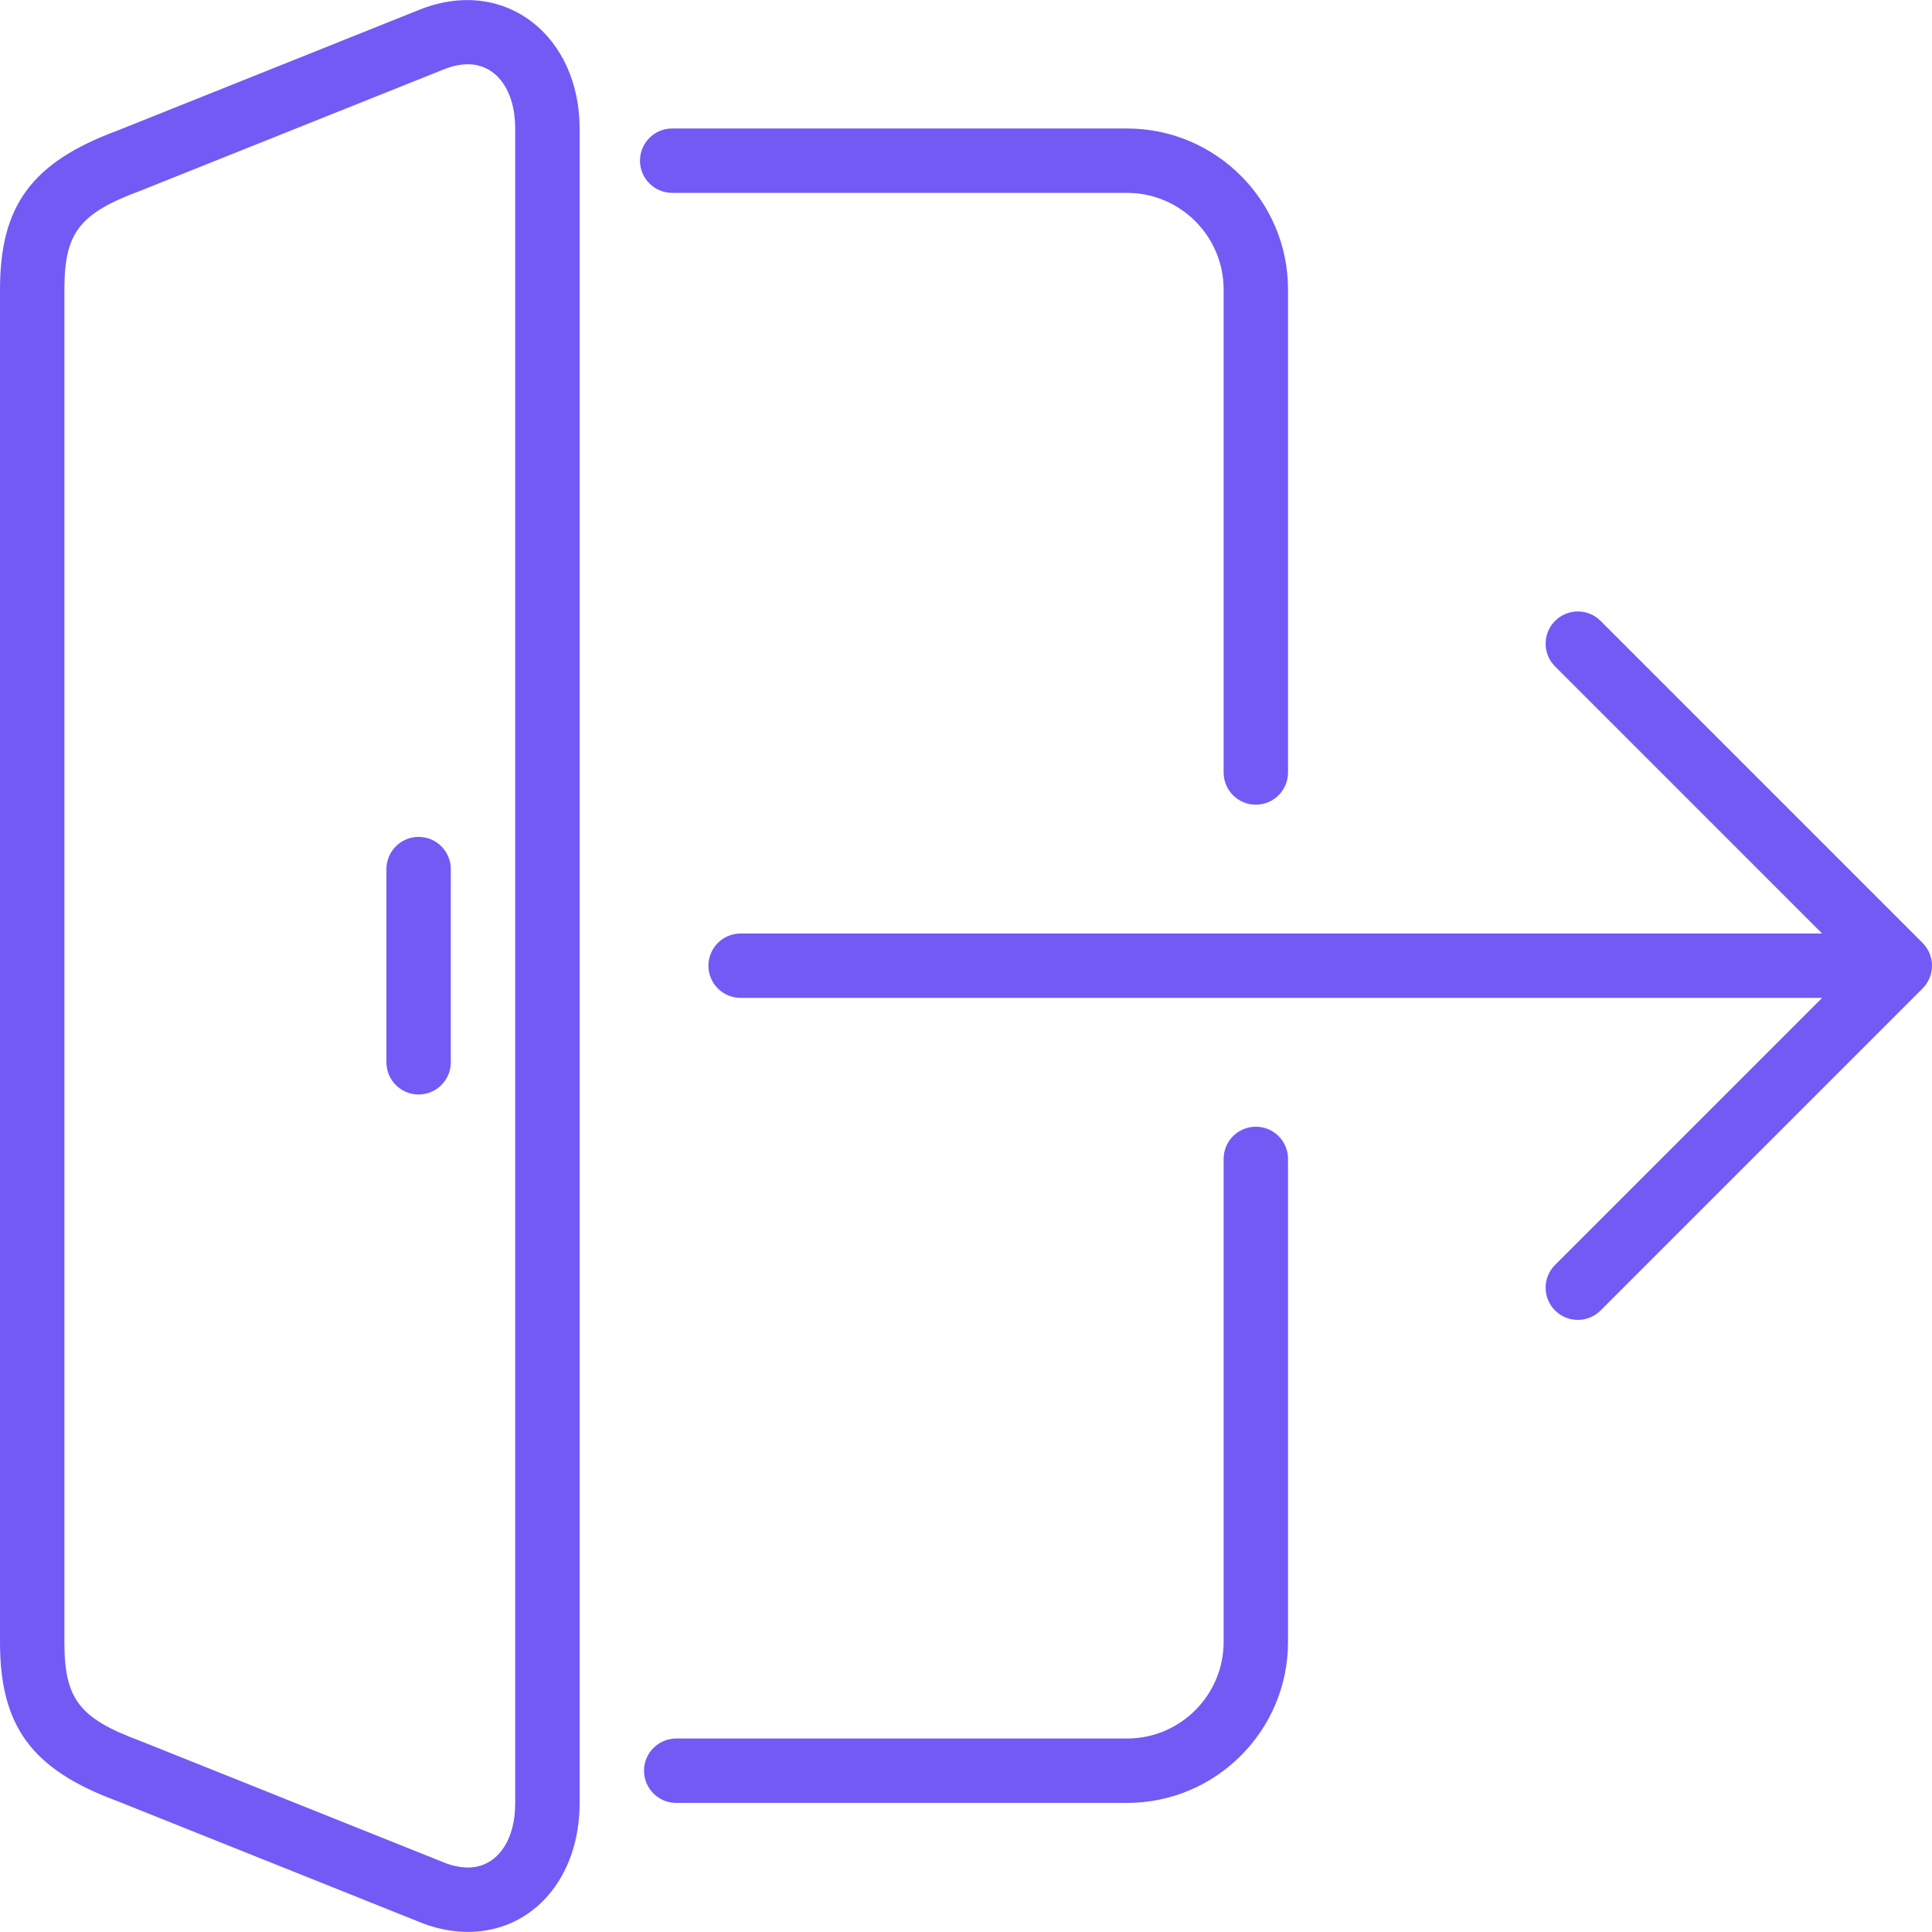 <?xml version="1.0" encoding="iso-8859-1"?>
<!-- Uploaded to: SVG Repo, www.svgrepo.com, Generator: SVG Repo Mixer Tools -->
<svg fill="rgb(115, 90, 245)" height="800px" width="800px" version="1.1" id="Layer_1" xmlns="http://www.w3.org/2000/svg" xmlns:xlink="http://www.w3.org/1999/xlink" 
	 viewBox="0 0 511.989 511.989" xml:space="preserve">
<g>
	<g>
		<g>
			<path d="M110.933,221.782c-4.71,0-8.533,3.823-8.533,8.533v51.2c0,4.71,3.823,8.533,8.533,8.533s8.533-3.823,8.533-8.533v-51.2
				C119.467,225.605,115.644,221.782,110.933,221.782z"/>
			<path d="M111.855,2.304L31.172,34.586C8.448,43,0,54.418,0,76.715v358.477c0,22.298,8.448,33.715,30.959,42.061l81.058,32.427
				c4.011,1.519,8.038,2.287,11.981,2.287c17.152,0,29.602-14.336,29.602-34.091V34.049C153.6,9.78,134.246-6.126,111.855,2.304z
				 M136.533,477.876c0,10.18-5.035,17.024-12.535,17.024c-1.869,0-3.883-0.401-5.803-1.118L37.103,461.33
				c-16.102-5.965-20.036-11.102-20.036-26.138V76.715c0-15.036,3.934-20.164,20.241-26.206l80.725-32.29
				c2.082-0.785,4.087-1.186,5.956-1.186c7.501,0,12.544,6.835,12.544,17.016V477.876z"/>
			<path d="M178.133,51.115h120.533c14.114,0,25.6,11.486,25.6,25.6v128c0,4.71,3.814,8.533,8.533,8.533
				c4.719,0,8.533-3.823,8.533-8.533v-128c0-23.526-19.14-42.667-42.667-42.667H178.133c-4.71,0-8.533,3.823-8.533,8.533
				S173.423,51.115,178.133,51.115z"/>
			<path d="M332.8,298.582c-4.719,0-8.533,3.823-8.533,8.533v128c0,14.114-11.486,25.6-25.6,25.6H179.2
				c-4.71,0-8.533,3.823-8.533,8.533s3.823,8.533,8.533,8.533h119.467c23.526,0,42.667-19.14,42.667-42.667v-128
				C341.333,302.405,337.519,298.582,332.8,298.582z"/>
			<path d="M511.343,252.655c-0.435-1.05-1.058-1.988-1.852-2.782l-85.325-85.333c-3.337-3.336-8.73-3.336-12.066,0
				c-3.337,3.337-3.337,8.73,0,12.066l70.767,70.775H196.267c-4.71,0-8.533,3.823-8.533,8.533c0,4.71,3.823,8.533,8.533,8.533
				h286.601L412.1,335.215c-3.337,3.337-3.337,8.73,0,12.066c1.664,1.664,3.849,2.5,6.033,2.5c2.185,0,4.369-0.836,6.033-2.5
				l85.325-85.325c0.794-0.794,1.417-1.732,1.852-2.782C512.205,257.093,512.205,254.738,511.343,252.655z"/>
		</g>
	</g>
</g>
</svg>